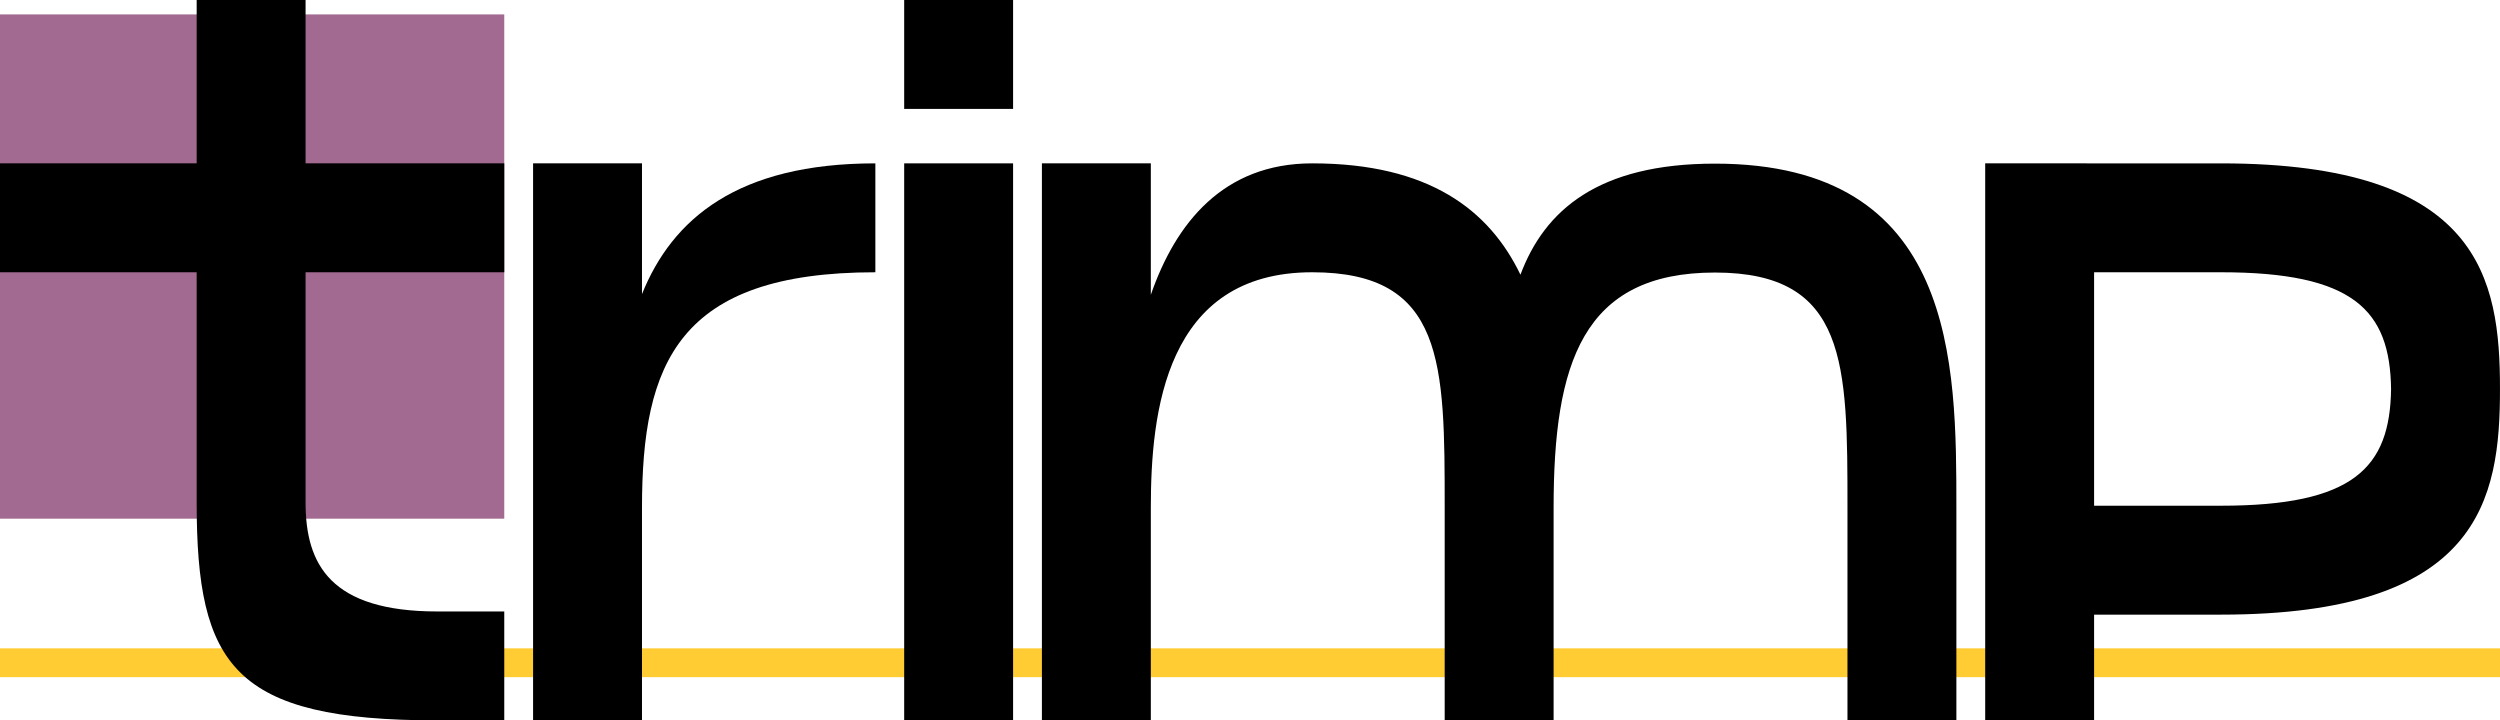 <?xml version="1.0" encoding="UTF-8" standalone="no"?>
<!-- Created with Inkscape (http://www.inkscape.org/) -->

<svg
   width="867.602"
   height="250"
   viewBox="0 0 229.553 66.146"
   version="1.1"
   id="svg5"
   inkscape:version="1.2.2 (732a01da63, 2022-12-09)"
   sodipodi:docname="Trimp Logo (Black).svg"
   xmlns:inkscape="http://www.inkscape.org/namespaces/inkscape"
   xmlns:sodipodi="http://sodipodi.sourceforge.net/DTD/sodipodi-0.dtd"
   xmlns="http://www.w3.org/2000/svg"
   xmlns:svg="http://www.w3.org/2000/svg">
  <sodipodi:namedview
     id="namedview7"
     pagecolor="#505050"
     bordercolor="#eeeeee"
     borderopacity="1"
     inkscape:showpageshadow="0"
     inkscape:pageopacity="0"
     inkscape:pagecheckerboard="0"
     inkscape:deskcolor="#505050"
     inkscape:document-units="mm"
     showgrid="false"
     inkscape:zoom="1.4142136"
     inkscape:cx="591.14127"
     inkscape:cy="246.42671"
     inkscape:window-width="1920"
     inkscape:window-height="991"
     inkscape:window-x="-9"
     inkscape:window-y="-9"
     inkscape:window-maximized="1"
     inkscape:current-layer="g577" />
  <defs
     id="defs2" />
  <g
     inkscape:label="Layer 1"
     inkscape:groupmode="layer"
     id="layer1">
    <g
       id="g577"
       transform="translate(-9.922)">
      <rect
         style="fill:#a26991;fill-opacity:1;stroke:#000000;stroke-width:0;stroke-linecap:round;stroke-linejoin:round"
         id="rect1383"
         width="46.302"
         height="46.302"
         x="9.922"
         y="1.323" />
      <rect
         style="fill:#ffcc33;fill-opacity:1;stroke:#000000;stroke-width:0;stroke-linecap:round;stroke-linejoin:round"
         id="rect1383-7"
         width="229.553"
         height="2.646"
         x="9.922"
         y="59.531" />
      <path
         id="rect340"
         style="fill:#000000;stroke:#000000;stroke-width:0;stroke-linecap:round;stroke-linejoin:round"
         d="M 27.98,0 V 15 H 9.922 v 10 H 27.98 V 46.146 c 0,15 3.363,20 22.113,20 h 6.131 v -10 h -6.131 c -9.812,0 -12.113,-4.299 -12.113,-10 V 25 h 18.244 l -1.13e-4,-10 H 37.98 L 37.98,0 Z"
         sodipodi:nodetypes="cccccssccsccccccc" />
      <path
         id="rect340-1"
         style="fill:#000000;stroke:#000000;stroke-width:0;stroke-linecap:round;stroke-linejoin:round"
         d="M 58.87,15 V 66.146 H 68.87 V 46.628 c 0,-13.27 3.307,-21.628 21.429,-21.628 v -10 c -12.65,0 -18.642,5.091 -21.429,12.004 V 15 Z" />
      <path
         id="rect1412-6"
         style="fill:#000000;stroke:#000000;stroke-width:0;stroke-linecap:round;stroke-linejoin:round"
         d="M 105.591 15 L 105.591 66.146 L 115.592 66.146 L 115.592 46.628 C 115.592 37.856 116.915 25 130.407 25 C 142.575 25 142.575 33.358 142.575 46.628 L 142.575 66.146 L 152.576 66.146 L 152.576 46.628 C 152.576 33.358 155.221 25.025 167.39 25.025 C 179.559 25.025 179.559 33.383 179.559 46.653 L 179.559 66.171 L 189.559 66.171 L 189.559 46.653 C 189.559 33.323 189.56 15.025 167.39 15.025 C 156.667 15.025 151.75 19.3 149.531 25.223 C 146.674 19.287 141.138 15 130.407 15 C 122.241 15 117.871 20.491 115.592 27.071 L 115.592 15 L 105.591 15 z " />
      <path
         id="rect340-1-3-6-8"
         style="fill:#000000;stroke:#000000;stroke-width:0;stroke-linecap:round;stroke-linejoin:round"
         d="m 192.205,15 v 51.146 h 10 v -9.709 h 11.642 c 23.806,0 25.627,-10.568 25.627,-20.718 0,-10.15 -1.821,-20.718 -25.627,-20.718 h -11.642 v -5.17e-4 z m 10,10 h 11.642 c 12.169,0 15.53,3.466 15.627,10.718 -0.097,7.253 -3.458,10.718 -15.627,10.718 h -11.642 z" />
      <g
         id="g1613"
         transform="translate(-1.026)">
        <rect
           style="fill:#000000;stroke:#000000;stroke-width:0;stroke-linecap:round;stroke-linejoin:round"
           id="rect1412-7"
           width="10"
           height="51.146"
           x="93.971"
           y="15" />
        <rect
           style="fill:#000000;stroke:#000000;stroke-width:0;stroke-linecap:round;stroke-linejoin:round"
           id="rect1609"
           width="10"
           height="10"
           x="93.971"
           y="5e-07" />
      </g>
    </g>
  </g>
</svg>
